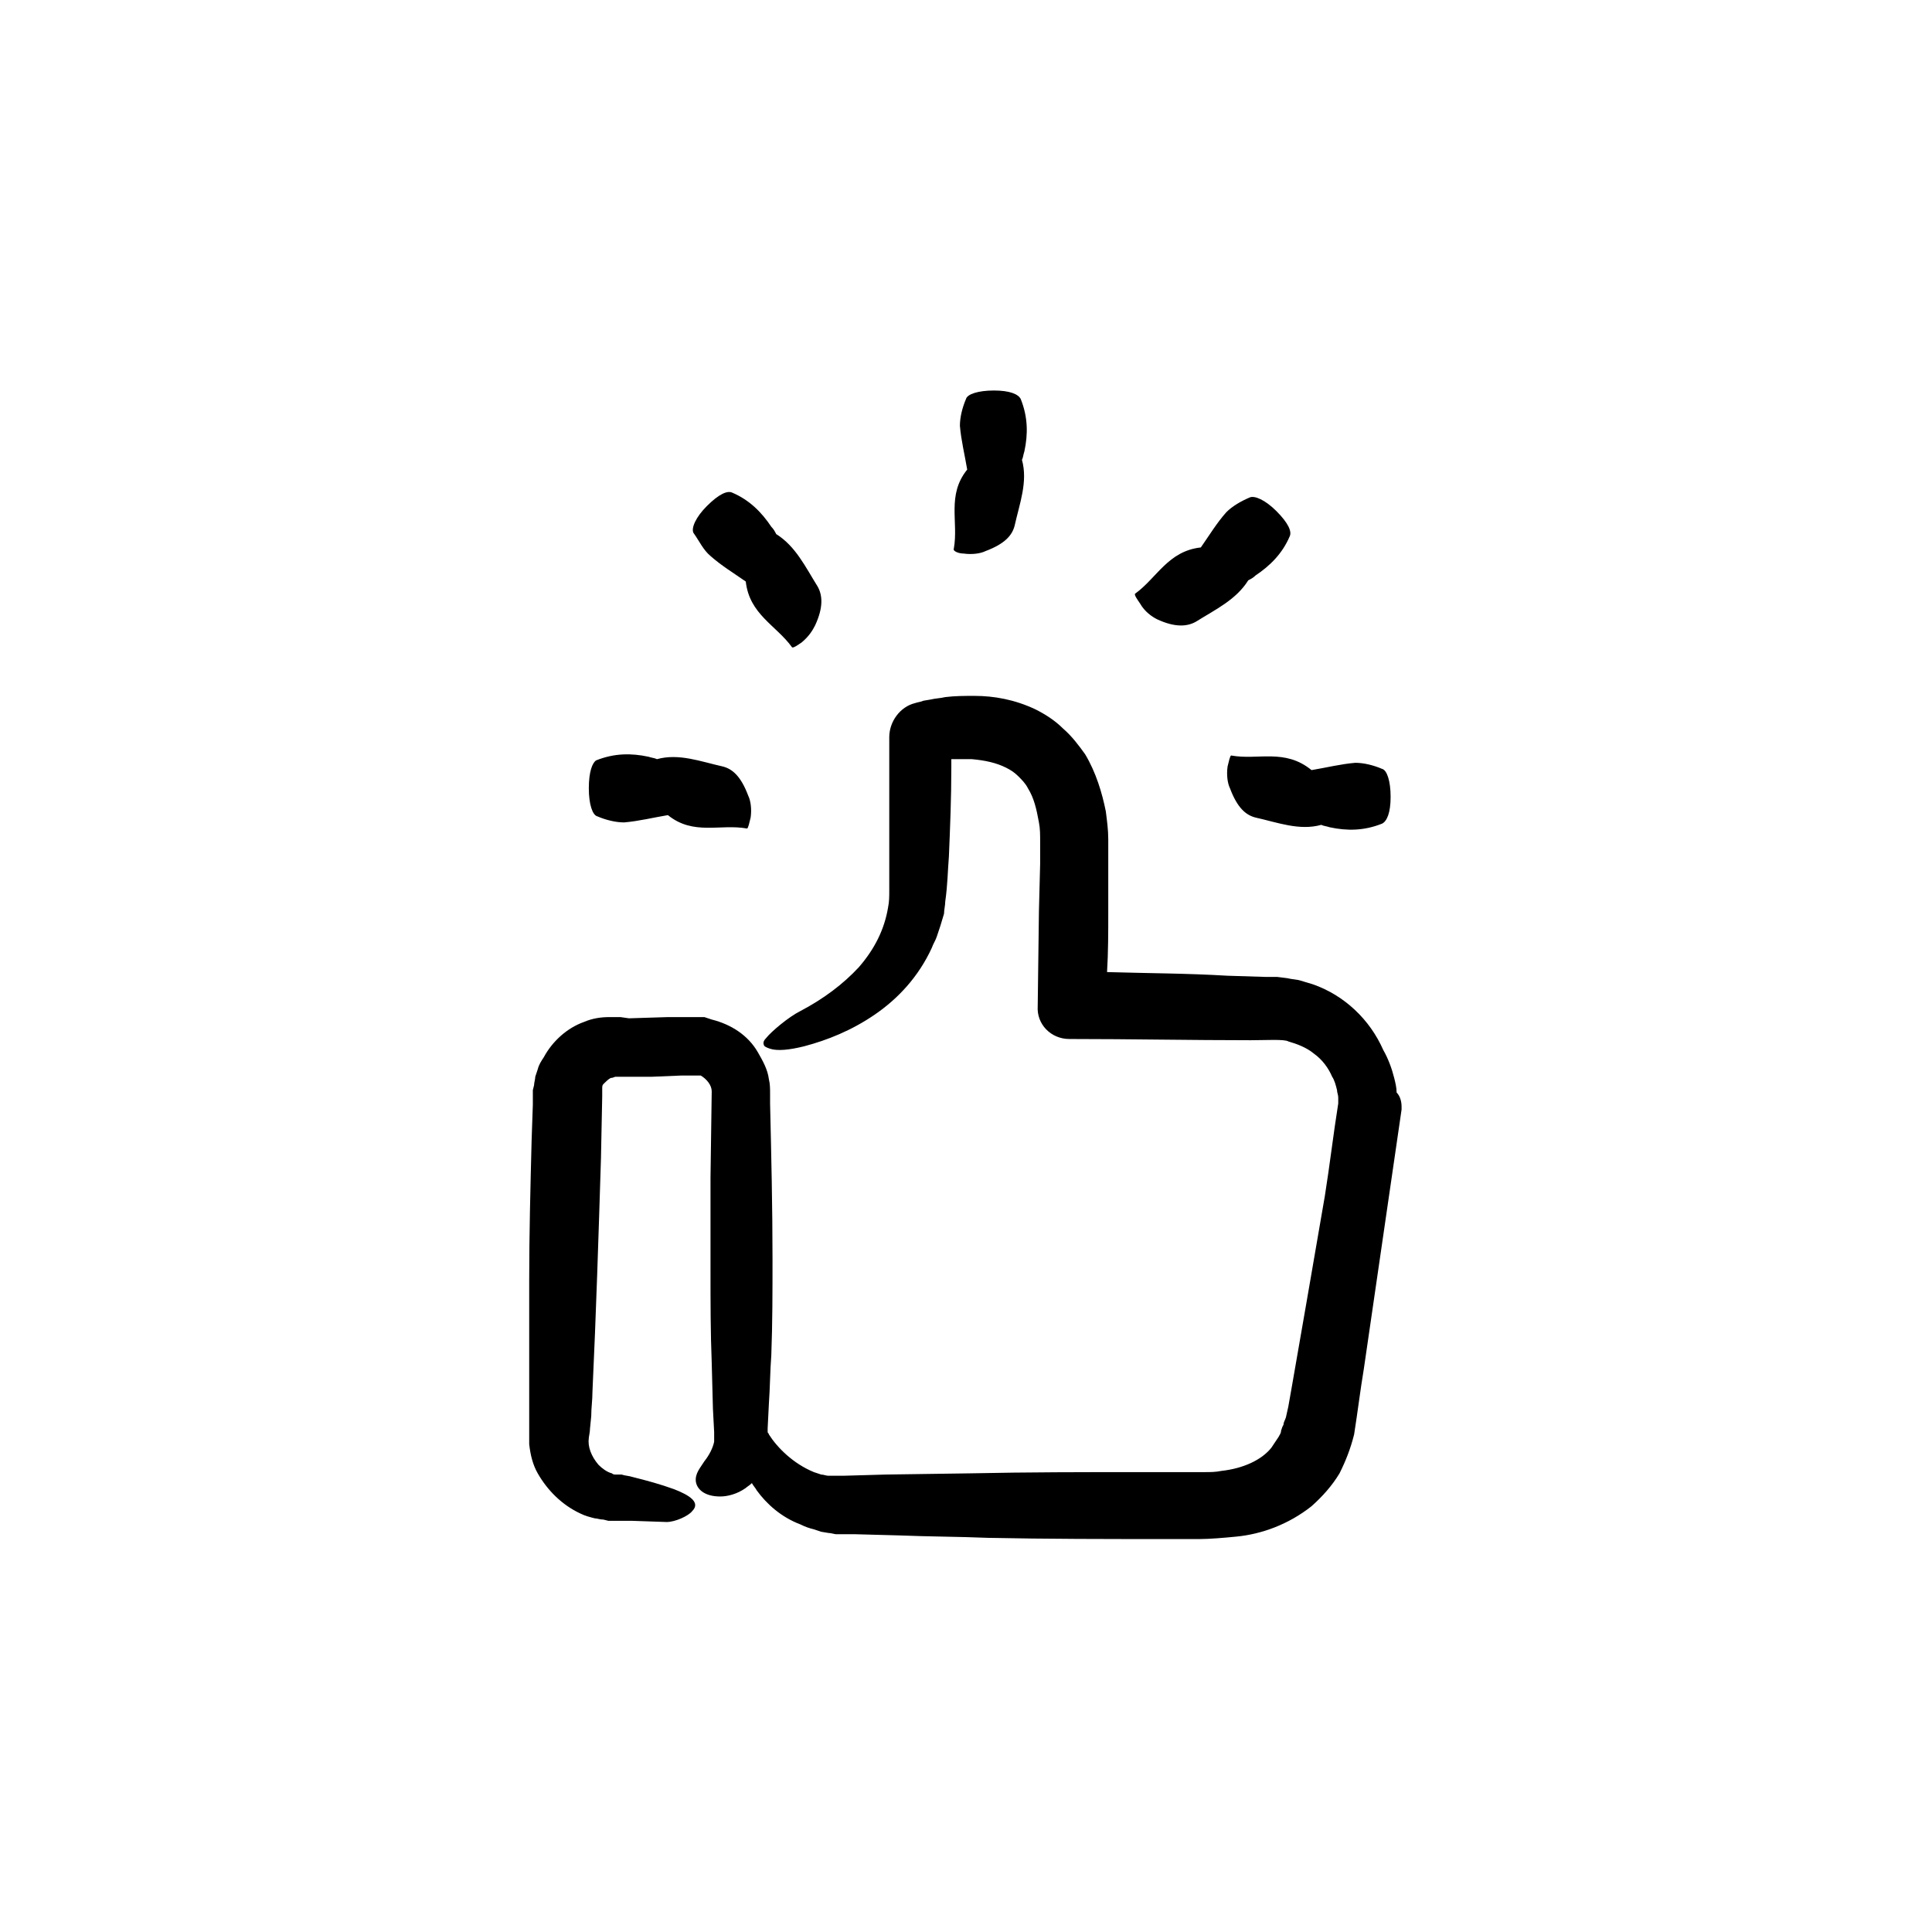 <?xml version="1.0" encoding="UTF-8"?>
<svg width="752pt" height="752pt" version="1.1" viewBox="0 0 752 752" xmlns="http://www.w3.org/2000/svg">
 <path d="m545.54 430.46v1.422l-14.68 100.87c-1.422 8.523-2.367 16.574-3.789 25.574-1.422 5.684-3.316 10.418-5.684 15.156-2.84 4.734-6.629 8.996-10.891 12.785-8.996 7.106-19.418 10.891-29.363 11.84-4.734 0.473-10.418 0.945-14.207 0.945h-12.785c-23.207 0-46.41 0-69.617-0.473-11.367-0.473-23.207-0.473-34.57-0.945l-17.523-0.473h-7.102c-0.473 0-1.895-0.473-2.84-0.473l-2.84-0.473-2.84-0.945c-1.895-0.473-3.316-0.945-5.211-1.895-7.578-2.84-13.262-8.051-17.051-13.262-0.473-0.945-1.422-1.895-1.895-2.84-0.945 0.945-1.895 1.422-2.367 1.895-3.316 2.367-7.106 3.316-9.945 3.316-6.156 0-8.996-2.84-9.473-5.684-0.473-3.316 1.895-5.684 3.316-8.051 1.895-2.367 3.316-5.211 3.789-7.578v-0.945-0.473-1.891 0.473-0.945l-0.473-8.996-0.473-17.996c-0.473-11.84-0.473-23.68-0.473-35.992v-35.992l0.473-33.625c0-2.367-1.895-4.734-4.262-6.156h-0.473-1.422-5.684l-11.367 0.473h-11.367-1.422-0.473-0.945c-0.473 0-0.945 0.473-1.895 0.473-0.945 0.473-1.895 1.422-2.84 2.367-0.473 0.473-0.473 0.945-0.473 1.895v2.836l-0.484 24.145c-0.945 30.309-1.895 60.617-3.316 90.926 0 3.316-0.473 6.156-0.473 9.473l-0.473 4.734c0 1.422-0.473 3.316-0.473 3.789-0.473 3.316 0.945 7.106 3.789 10.418 1.422 1.422 3.316 2.84 5.211 3.316 0.473 0.473 0.945 0.473 1.895 0.473h0.473s0.473 0 0 0h1.418c1.422 0.473 2.84 0.473 4.262 0.945 5.684 1.422 10.891 2.84 16.102 4.734 6.156 2.367 10.418 5.211 7.106 8.523-1.422 1.895-6.629 4.262-9.945 4.262l-13.734-0.473h-8.992l-1.895-0.473c-1.422 0-2.367-0.473-3.316-0.473-1.895-0.473-3.789-0.945-5.684-1.895-7.106-3.316-12.785-8.996-16.574-15.629-1.895-3.316-2.84-7.106-3.316-11.367v-2.84-5.684-54.934c0-18.469 0.473-36.465 0.945-54.934l0.473-13.734v-5.68l0.473-1.895c0-0.945 0.473-2.367 0.473-3.316l0.945-2.84c0.473-1.895 1.422-3.316 2.367-4.734 3.316-6.156 8.996-11.367 15.629-13.734 3.316-1.422 6.629-1.895 9.945-1.895h2.367 1.895l3.316 0.473 15.156-0.473h11.836 0.945 1.422l2.844 0.945c7.578 1.895 14.207 6.156 17.996 12.785 1.895 3.316 3.789 6.629 4.262 10.418 0.473 1.895 0.473 3.789 0.473 5.684v3.789c0.473 20.363 0.945 40.254 0.945 60.617 0 12.312 0 25.102-0.473 37.414-0.473 6.156-0.473 12.312-0.945 18.941l-0.473 9.473v1.422c0 0.473 0.473 0.473 0.473 0.945 3.316 5.211 9.473 11.367 17.523 14.68l2.84 0.945c0.945 0 1.895 0.473 2.84 0.473h0.945 0.473 0.945 2.84-0.473 0.945l16.574-0.473 33.152-0.473c22.258-0.473 44.043-0.473 66.301-0.473h24.625c2.367 0 4.262 0 6.629-0.473 8.523-0.945 15.629-4.262 19.418-8.996 0.945-1.422 1.895-2.84 2.84-4.262 0.473-0.945 0.945-1.422 0.945-2.367l0.473-1.422 0.473-0.945c0-0.945 0.473-1.422 0.945-2.84l0.945-4.262 1.422-8.051 5.684-32.676c2.367-13.734 4.734-27.469 7.106-41.203 1.895-11.84 3.316-24.152 5.211-35.992v-2.367c0-0.945-0.473-1.895-0.473-2.84-0.473-1.895-0.945-3.789-1.895-5.211-1.422-3.316-3.789-6.629-7.106-8.996-2.84-2.367-6.629-3.789-9.945-4.734-1.422-0.945-8.996-0.473-14.68-0.473-23.207 0-46.883-0.473-70.09-0.473h-0.473c-7.106 0-12.785-5.684-12.312-12.785l0.473-36.938 0.473-18.469v-8.523c0-2.84 0-5.211-0.473-7.578-0.945-5.211-1.895-9.473-4.262-13.262-0.945-1.895-2.367-3.316-3.789-4.734-1.422-1.422-2.84-2.367-4.734-3.316-3.789-1.895-8.051-2.84-13.262-3.316h-7.578-0.473v3.316c0 11.84-0.473 23.207-0.945 34.57-0.473 5.684-0.473 10.891-1.422 17.523 0 1.422-0.473 3.316-0.473 4.734l-1.422 4.734-1.422 4.262c-0.473 1.422-1.422 2.84-1.895 4.262-5.211 11.367-13.262 19.891-22.258 26.047s-18.469 9.945-27.469 12.312c-5.684 1.422-10.418 1.895-13.262 0.945-1.422-0.473-2.367-0.945-2.367-1.422-0.473-0.945 0-1.895 0.945-2.84 1.895-2.367 8.523-8.051 13.262-10.418 8.996-4.734 16.574-10.418 22.73-17.051 6.156-7.106 9.945-14.68 11.367-23.207 0.473-2.367 0.473-4.262 0.473-6.629v-59.672c0-6.156 4.262-11.84 9.945-13.262 1.422-0.473 2.367-0.473 3.316-0.945l2.84-0.473c1.895-0.473 3.789-0.473 5.684-0.945 3.789-0.473 7.578-0.473 11.367-0.473 7.578 0 15.629 1.422 23.68 5.211 3.789 1.895 7.578 4.262 10.891 7.578 3.316 2.84 6.156 6.629 8.523 9.945 4.262 7.106 6.629 15.156 8.051 22.258 0.473 3.789 0.945 7.106 0.945 10.891v28.414c0 7.578 0 15.629-0.473 23.207 15.629 0.473 31.258 0.473 46.883 1.422l15.156 0.473h4.262l3.789 0.473c1.895 0.473 3.789 0.473 5.211 0.945s3.316 0.945 4.734 1.422c12.312 4.262 22.258 13.734 27.469 25.574 1.895 3.316 3.316 7.106 4.262 10.891 0.473 1.895 0.945 3.789 0.945 5.684 1.445 1.414 1.918 3.781 1.918 5.203zm-95.188-189.43c7.106 3.316 11.84 2.84 15.156 0.945 7.578-4.734 15.629-8.523 20.363-16.102 0.945-0.473 1.895-0.945 2.84-1.895 5.684-3.789 10.418-8.523 13.262-15.156 0.945-1.895-0.473-5.211-5.211-9.945-4.262-4.262-8.523-6.156-10.418-5.211-3.316 1.422-6.629 3.316-8.996 5.684-3.789 4.262-6.629 8.996-9.945 13.734-12.785 1.422-17.051 11.84-25.574 17.996-0.473 0.473 0.945 2.367 1.895 3.789 1.891 3.316 4.734 5.211 6.629 6.16zm28.887 53.039c-0.473 0-0.945 2.367-1.422 4.262-0.473 3.316 0 6.629 0.945 8.523 2.84 7.578 6.156 10.418 9.945 11.367 8.523 1.895 17.051 5.211 25.574 2.84 0.945 0.473 1.895 0.473 3.316 0.945 6.629 1.422 13.262 1.422 20.363-1.422 1.895-0.945 3.316-4.262 3.316-10.418s-1.422-10.418-3.316-10.891c-3.316-1.422-7.106-2.367-10.418-2.367-5.684 0.473-11.367 1.895-17.051 2.84-10.418-8.52-20.836-3.785-31.254-5.68zm-104.19-78.613c3.316 0.473 6.629 0 8.523-0.945 7.578-2.84 10.418-6.156 11.367-9.945 1.895-8.523 5.211-17.051 2.84-25.574 0.473-0.945 0.473-1.895 0.945-3.316 1.422-6.629 1.422-13.262-1.422-20.363-0.945-1.895-4.262-3.316-10.418-3.316s-10.418 1.422-10.891 3.316c-1.422 3.316-2.367 7.106-2.367 10.418 0.473 5.684 1.895 11.367 2.84 17.051-8.051 9.945-3.316 20.363-5.211 30.781-0.469 0.949 1.898 1.895 3.793 1.895zm-98.504 0.949c4.262 3.789 8.996 6.629 13.734 9.945 1.422 12.785 11.84 17.051 17.996 25.574 0.473 0.473 2.367-0.945 3.789-1.895 2.84-2.367 4.262-4.734 5.211-6.629 3.316-7.106 2.84-11.84 0.945-15.156-4.734-7.578-8.523-15.629-16.102-20.363-0.473-0.945-0.945-1.895-1.895-2.84-3.789-5.684-8.523-10.418-15.156-13.262-1.895-0.945-5.211 0.473-9.945 5.211-4.262 4.262-6.156 8.523-5.211 10.418 2.371 3.312 3.789 6.625 6.633 8.996zm-44.043 101.34c3.316 1.422 7.106 2.367 10.418 2.367 5.684-0.473 11.367-1.895 17.051-2.84 9.945 8.051 20.363 3.316 30.781 5.211 0.473 0 0.945-2.367 1.422-4.262 0.473-3.316 0-6.629-0.945-8.523-2.84-7.578-6.156-10.418-9.945-11.367-8.523-1.895-17.051-5.211-25.574-2.84-0.945-0.473-1.895-0.473-3.316-0.945-6.629-1.422-13.262-1.422-20.363 1.422-1.422 0.941-2.844 4.254-2.844 10.887 0 6.156 1.422 10.418 3.316 10.891z"/>
</svg>
